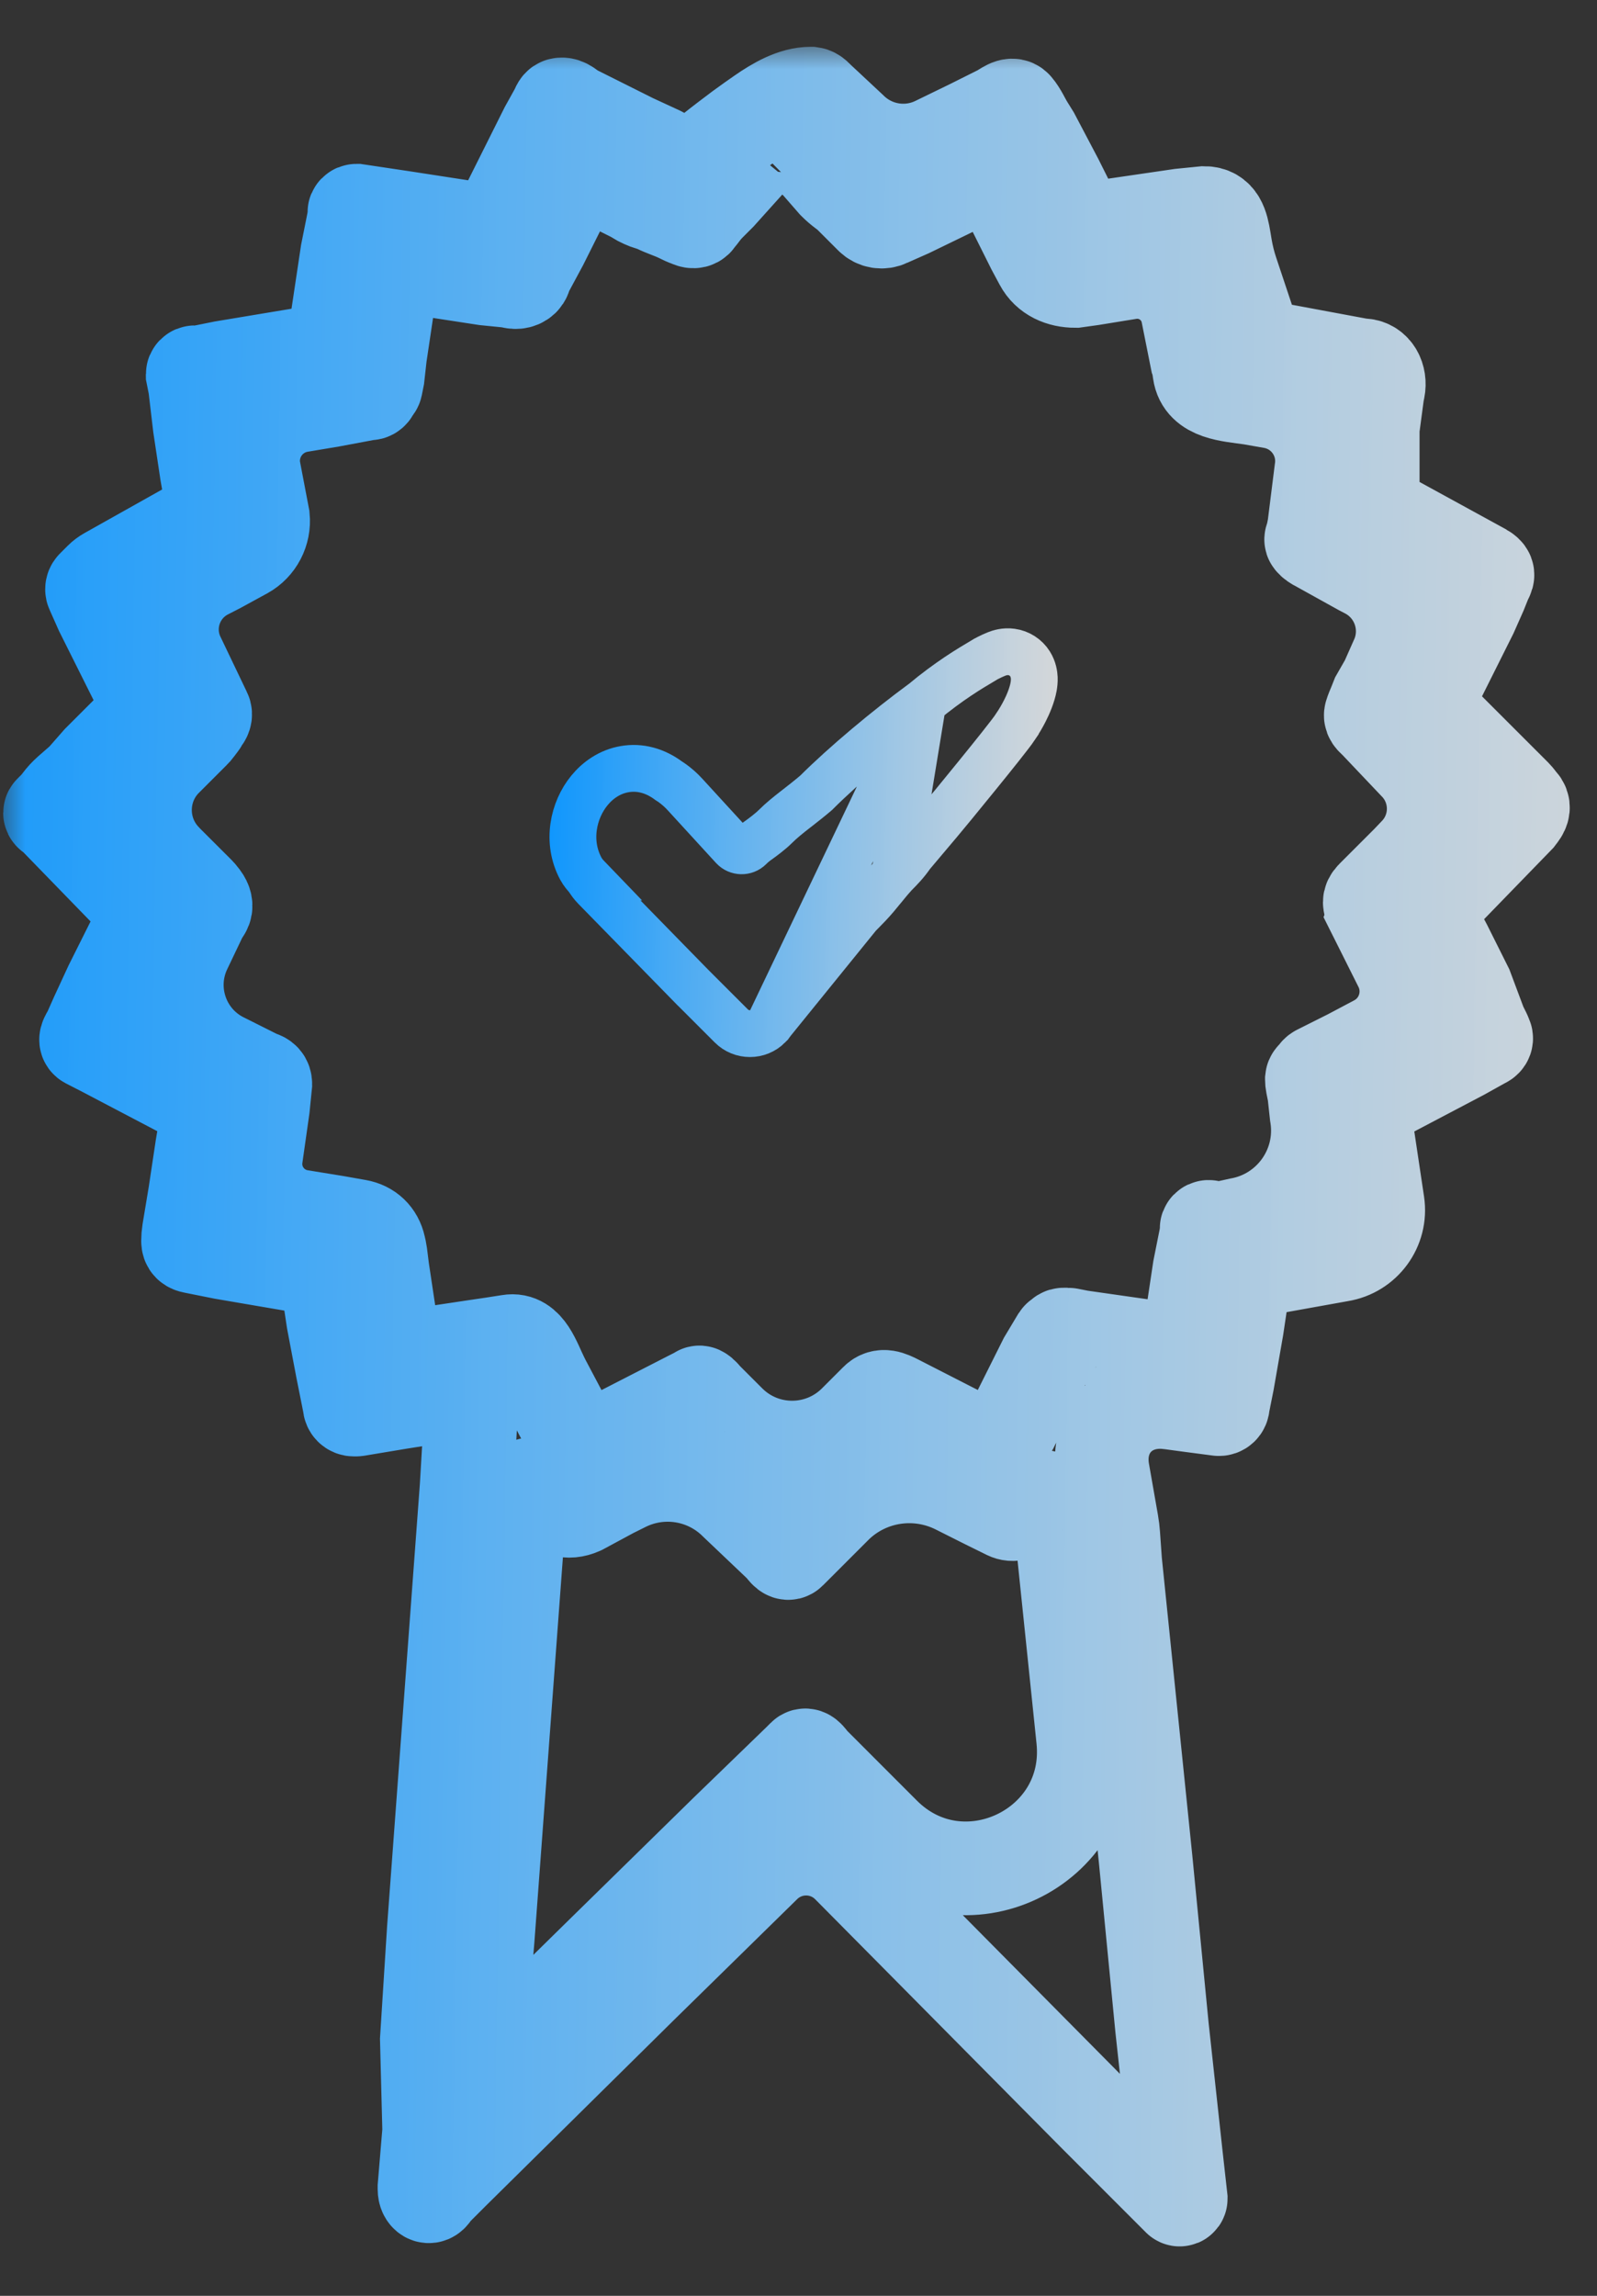 <svg width="32" height="46" viewBox="0 0 32 46" fill="none" xmlns="http://www.w3.org/2000/svg">
<rect x="0" y="0" width="32" height="46" fill="#333333" stroke="none"/>
<mask id="path-1-outside-1_902_9399" maskUnits="userSpaceOnUse" x="0" y="0.876" width="32" height="45" fill="black">
<rect fill="white" y="0.876" width="32" height="45"/>
<path d="M28.867 17.967L30.415 16.372L30.46 16.313C30.522 16.23 30.541 16.152 30.471 16.076C30.436 16.038 30.396 15.979 30.36 15.943L29.007 14.59L28.964 14.542C28.734 14.286 28.677 13.918 28.82 13.605L29.477 12.291L29.664 11.869L29.758 11.634L29.774 11.601C29.794 11.561 29.82 11.521 29.794 11.485C29.777 11.462 29.746 11.44 29.721 11.426L27.877 10.416C27.818 10.384 27.763 10.343 27.715 10.295C27.581 10.161 27.506 9.98 27.506 9.79V8.585L27.6 7.881L27.618 7.793C27.663 7.568 27.548 7.334 27.319 7.32C27.288 7.318 27.256 7.315 27.226 7.31L25.281 6.948C25.264 6.944 25.247 6.939 25.231 6.931C25.186 6.909 25.152 6.869 25.136 6.821L24.679 5.451C24.625 5.289 24.584 5.123 24.555 4.954L24.53 4.802C24.482 4.512 24.422 4.269 24.128 4.269L23.659 4.316L21.744 4.596C21.738 4.597 21.733 4.598 21.727 4.598C21.676 4.598 21.631 4.565 21.615 4.517L21.599 4.469C21.596 4.461 21.593 4.453 21.589 4.445L21.173 3.613L20.703 2.721L20.592 2.542C20.51 2.412 20.451 2.264 20.351 2.147C20.271 2.053 20.133 2.186 20.023 2.24L19.437 2.533L18.75 2.867C18.178 3.145 17.494 3.029 17.044 2.58L16.411 1.989C16.364 1.945 16.321 1.886 16.257 1.877C16.254 1.877 16.25 1.876 16.247 1.876C15.895 1.876 15.544 2.084 15.255 2.284C15.138 2.364 15 2.463 14.839 2.58C14.652 2.721 14.464 2.861 14.229 3.049C14.135 3.143 14.042 3.19 13.948 3.284C13.901 3.331 13.854 3.378 13.807 3.378H13.76H13.737C13.724 3.378 13.713 3.367 13.713 3.354C13.713 3.341 13.703 3.331 13.691 3.327C13.663 3.32 13.635 3.301 13.607 3.291C13.585 3.283 13.563 3.277 13.543 3.264C13.425 3.189 13.382 3.186 13.338 3.143C13.307 3.112 13.271 3.087 13.231 3.068L12.681 2.814L11.556 2.251L11.52 2.234C11.42 2.184 11.338 2.071 11.229 2.096C11.186 2.106 11.17 2.177 11.148 2.216L10.946 2.58L10.008 4.456C9.952 4.568 9.83 4.631 9.707 4.612L8.084 4.362L7.149 4.222C7.147 4.222 7.145 4.222 7.142 4.222C7.118 4.222 7.099 4.241 7.099 4.265V4.35C7.099 4.358 7.098 4.367 7.096 4.375L7.052 4.597L6.958 5.066L6.677 6.939C6.677 6.941 6.677 6.944 6.677 6.947C6.677 6.972 6.659 6.993 6.635 6.998L6.442 7.037L4.471 7.365L4.094 7.441C4.033 7.453 3.971 7.459 3.908 7.459H3.904C3.88 7.459 3.861 7.478 3.861 7.502C3.861 7.505 3.862 7.507 3.862 7.51L3.908 7.741L4.002 8.538L4.143 9.476L4.225 9.941C4.261 10.143 4.173 10.347 4.002 10.461L2.151 11.5C2.103 11.527 2.059 11.56 2.02 11.599L1.866 11.753C1.852 11.767 1.844 11.786 1.844 11.806C1.844 11.816 1.846 11.826 1.851 11.836L2.032 12.243L2.987 14.154C3.005 14.19 2.998 14.232 2.97 14.26L2.642 14.59L1.985 15.247L1.656 15.622L1.386 15.858C1.317 15.919 1.253 15.988 1.198 16.062L1.158 16.114C1.147 16.13 1.134 16.145 1.12 16.158L1.026 16.252C1.009 16.269 0.995 16.28 1.006 16.302C1.016 16.323 1.056 16.335 1.073 16.352L2.642 17.967C2.837 18.162 2.881 18.462 2.75 18.705L2.642 18.906L2.22 19.75L1.938 20.36L1.799 20.673C1.767 20.745 1.682 20.837 1.752 20.874C1.812 20.906 1.876 20.939 1.937 20.969L2.032 21.017L3.908 22.002C4.06 22.078 4.165 22.295 4.137 22.461L4.049 22.987L3.908 23.925L3.783 24.677C3.773 24.739 3.768 24.801 3.768 24.864C3.768 24.938 3.804 24.965 3.877 24.979L4.002 25.004L4.472 25.098L6.384 25.425C6.392 25.426 6.399 25.427 6.406 25.427H6.449C6.497 25.427 6.536 25.466 6.536 25.514C6.536 25.519 6.536 25.523 6.537 25.527L6.677 26.459L6.864 27.444L6.958 27.914L7.003 28.14C7.004 28.145 7.005 28.151 7.005 28.157C7.005 28.204 7.043 28.242 7.09 28.242H7.135C7.142 28.242 7.149 28.241 7.156 28.24L7.99 28.101L9.732 27.826C9.756 27.822 9.78 27.834 9.791 27.856C9.806 27.887 9.791 27.923 9.76 27.937C9.651 27.988 9.571 28.068 9.491 28.148C9.461 28.178 9.443 28.218 9.44 28.261L9.35 29.79L8.693 38.657L8.553 40.862L8.6 42.691L8.506 43.817V43.864C8.506 43.993 8.602 44.059 8.671 43.95C8.685 43.928 8.703 43.902 8.72 43.884L9.069 43.535L12.869 39.782L15.308 37.39C15.775 36.923 16.531 36.923 16.997 37.39L17.044 37.437L21.923 42.363L23.625 44.066C23.638 44.078 23.659 44.069 23.659 44.052L23.565 43.208L23.284 40.627L22.955 37.249L22.345 31.291L22.307 30.755C22.301 30.674 22.292 30.595 22.278 30.516C22.244 30.323 22.173 29.918 22.097 29.484C21.952 28.648 22.572 28.001 23.414 28.1C23.421 28.1 23.427 28.101 23.434 28.102C23.52 28.114 24.179 28.203 24.418 28.233C24.465 28.238 24.503 28.203 24.503 28.156C24.503 28.15 24.504 28.145 24.505 28.139L24.597 27.678L24.785 26.599L24.925 25.661L24.962 25.515C24.968 25.491 24.989 25.474 25.014 25.474C25.017 25.474 25.02 25.473 25.024 25.473L26.849 25.145C27.342 25.067 27.68 24.606 27.606 24.112L27.319 22.195C27.318 22.191 27.318 22.188 27.318 22.185C27.318 22.159 27.332 22.136 27.355 22.124L27.505 22.049L29.288 21.111L29.71 20.876L29.734 20.864C29.777 20.843 29.793 20.806 29.766 20.766C29.755 20.749 29.753 20.726 29.744 20.709L29.663 20.548L29.382 19.797L28.96 18.953L28.773 18.601C28.661 18.392 28.699 18.135 28.867 17.967ZM21.703 34.839C21.933 37.043 19.261 38.307 17.701 36.733L16.288 35.319C16.232 35.263 16.163 35.128 16.106 35.184L16.012 35.278L14.558 36.686L12.118 39.078L9.908 41.249C9.781 41.373 9.569 41.272 9.585 41.096L9.772 38.844L10.429 29.977C10.443 29.721 10.783 29.643 10.906 29.868L10.992 30.024C11.149 30.259 11.377 30.332 11.636 30.218L11.649 30.212L12.259 29.883L12.514 29.756C13.258 29.383 14.157 29.529 14.745 30.118L15.641 30.97C15.699 31.025 15.768 31.159 15.825 31.103L16.763 30.165C17.409 29.546 18.375 29.405 19.174 29.808C19.572 30.009 19.962 30.204 20.185 30.312C20.301 30.368 20.411 30.327 20.469 30.212C20.676 29.822 21.267 29.969 21.267 30.41V30.634L21.703 34.839ZM27.459 18.155C27.459 18.155 27.459 18.155 27.459 18.155L27.506 18.249L27.6 18.436L28.07 19.375C28.332 19.926 28.114 20.586 27.575 20.872L27.037 21.157L26.413 21.47C26.392 21.48 26.375 21.498 26.364 21.519C26.345 21.556 26.291 21.579 26.287 21.62C26.287 21.622 26.287 21.624 26.287 21.627C26.287 21.658 26.29 21.689 26.296 21.719L26.334 21.908L26.38 22.33L26.386 22.368C26.54 23.392 25.851 24.352 24.832 24.535L24.534 24.601C24.452 24.619 24.368 24.618 24.287 24.598L24.227 24.583C24.224 24.582 24.221 24.582 24.217 24.582C24.194 24.582 24.176 24.601 24.176 24.624V24.629C24.176 24.691 24.169 24.754 24.157 24.815L24.035 25.426L23.894 26.365L23.779 26.98C23.765 27.052 23.692 27.095 23.623 27.072C23.616 27.07 23.609 27.068 23.602 27.067L21.642 26.787L21.42 26.743C21.412 26.741 21.404 26.74 21.395 26.74H21.314C21.288 26.74 21.272 26.753 21.255 26.773C21.244 26.786 21.215 26.796 21.206 26.81L20.939 27.256L20.282 28.57L20.122 28.82C20.026 28.971 19.832 29.025 19.672 28.945L17.974 28.076C17.825 27.999 17.679 27.934 17.561 28.054L17.133 28.482C16.436 29.178 15.307 29.178 14.611 28.482L14.152 28.023C14.111 27.982 14.077 27.926 14.025 27.901C14.005 27.891 13.984 27.918 13.963 27.928L13.807 28.007L11.978 28.945C11.792 29.025 11.576 28.949 11.48 28.771L11.321 28.476L10.899 27.678L10.866 27.612C10.701 27.282 10.568 26.815 10.205 26.876C9.984 26.913 9.755 26.945 9.534 26.978L7.994 27.209C7.991 27.209 7.989 27.209 7.986 27.209C7.962 27.209 7.94 27.192 7.936 27.167L7.803 26.365L7.662 25.427L7.624 25.122C7.618 25.075 7.606 25.025 7.595 24.979C7.546 24.756 7.389 24.606 7.165 24.567L6.724 24.489L6.016 24.374C5.444 24.281 5.05 23.75 5.129 23.175L5.269 22.19L5.316 21.721C5.316 21.647 5.28 21.615 5.21 21.591L5.175 21.58L4.425 21.204C3.638 20.785 3.321 19.819 3.706 19.015L4.018 18.361C4.039 18.318 4.07 18.276 4.095 18.235C4.143 18.157 4.114 18.069 4.059 17.995L4.027 17.954C4.011 17.932 3.993 17.911 3.974 17.892L3.345 17.264L3.3 17.216C2.774 16.665 2.773 15.798 3.298 15.246L3.879 14.665C3.899 14.646 3.917 14.625 3.933 14.603L4.023 14.484C4.04 14.461 4.042 14.436 4.062 14.415C4.1 14.374 4.126 14.321 4.101 14.27L4.096 14.261L3.58 13.182C3.268 12.558 3.515 11.799 4.135 11.478L4.378 11.353L4.894 11.071L4.904 11.066C5.154 10.927 5.297 10.652 5.269 10.367L5.081 9.382C5.003 8.78 5.415 8.224 6.014 8.125L6.63 8.022L7.372 7.883C7.378 7.882 7.383 7.881 7.388 7.881H7.409C7.445 7.881 7.468 7.845 7.482 7.812C7.494 7.783 7.525 7.765 7.532 7.734L7.568 7.553L7.615 7.13L7.755 6.192C7.833 5.699 8.295 5.362 8.788 5.438L9.726 5.582L10.195 5.629L10.287 5.648C10.376 5.665 10.479 5.63 10.511 5.545C10.526 5.503 10.535 5.468 10.556 5.428L10.852 4.878L11.274 4.034L11.509 3.565C11.561 3.461 11.687 3.419 11.79 3.471L12.652 3.902C12.703 3.928 12.707 3.929 12.755 3.961C12.823 4.006 12.95 4.063 13.029 4.085C13.066 4.096 13.109 4.107 13.151 4.128C13.301 4.204 13.465 4.251 13.616 4.326C13.68 4.358 13.744 4.389 13.807 4.41C13.869 4.441 13.93 4.452 13.969 4.395C13.981 4.377 14.002 4.354 14.014 4.337L14.066 4.269C14.112 4.207 14.164 4.147 14.219 4.092L14.417 3.894C14.839 3.424 15.262 2.956 15.215 3.002C15.375 2.842 15.501 2.682 15.593 2.522C15.604 2.502 15.637 2.51 15.637 2.533C15.637 2.587 15.705 2.602 15.743 2.64L16.388 3.283L16.716 3.659L16.727 3.67C16.782 3.725 16.841 3.776 16.904 3.823L16.936 3.847C16.977 3.878 17.016 3.912 17.052 3.948L17.459 4.355C17.548 4.444 17.683 4.466 17.795 4.409L18.217 4.222L19.853 3.428C19.857 3.425 19.861 3.423 19.864 3.419C19.885 3.399 19.919 3.404 19.932 3.43L20.703 4.973L20.857 5.26C20.993 5.516 21.258 5.629 21.548 5.629L21.877 5.583L22.622 5.462C23.173 5.372 23.695 5.738 23.8 6.287L23.987 7.225C24.011 7.295 24.023 7.374 24.034 7.453C24.095 7.889 24.63 7.913 25.066 7.975L25.492 8.05C26.141 8.165 26.578 8.779 26.474 9.43L26.333 10.556L26.294 10.749C26.289 10.775 26.261 10.803 26.278 10.824C26.309 10.864 26.362 10.898 26.408 10.92L26.427 10.93L27.272 11.399L27.383 11.457C28.027 11.791 28.289 12.575 27.975 13.229L27.788 13.651L27.6 13.98L27.548 14.111C27.52 14.179 27.491 14.242 27.47 14.313C27.45 14.377 27.53 14.427 27.576 14.476L28.351 15.293C28.846 15.789 28.855 16.589 28.37 17.096L28.21 17.264L27.506 17.968C27.412 18.061 27.459 18.108 27.459 18.155C27.459 18.155 27.459 18.155 27.459 18.155Z"/>
</mask>
<path d="M28.867 17.967L30.415 16.372L30.46 16.313C30.522 16.23 30.541 16.152 30.471 16.076C30.436 16.038 30.396 15.979 30.36 15.943L29.007 14.59L28.964 14.542C28.734 14.286 28.677 13.918 28.82 13.605L29.477 12.291L29.664 11.869L29.758 11.634L29.774 11.601C29.794 11.561 29.82 11.521 29.794 11.485C29.777 11.462 29.746 11.44 29.721 11.426L27.877 10.416C27.818 10.384 27.763 10.343 27.715 10.295C27.581 10.161 27.506 9.98 27.506 9.79V8.585L27.6 7.881L27.618 7.793C27.663 7.568 27.548 7.334 27.319 7.32C27.288 7.318 27.256 7.315 27.226 7.31L25.281 6.948C25.264 6.944 25.247 6.939 25.231 6.931C25.186 6.909 25.152 6.869 25.136 6.821L24.679 5.451C24.625 5.289 24.584 5.123 24.555 4.954L24.53 4.802C24.482 4.512 24.422 4.269 24.128 4.269L23.659 4.316L21.744 4.596C21.738 4.597 21.733 4.598 21.727 4.598C21.676 4.598 21.631 4.565 21.615 4.517L21.599 4.469C21.596 4.461 21.593 4.453 21.589 4.445L21.173 3.613L20.703 2.721L20.592 2.542C20.51 2.412 20.451 2.264 20.351 2.147C20.271 2.053 20.133 2.186 20.023 2.24L19.437 2.533L18.75 2.867C18.178 3.145 17.494 3.029 17.044 2.58L16.411 1.989C16.364 1.945 16.321 1.886 16.257 1.877C16.254 1.877 16.25 1.876 16.247 1.876C15.895 1.876 15.544 2.084 15.255 2.284C15.138 2.364 15 2.463 14.839 2.58C14.652 2.721 14.464 2.861 14.229 3.049C14.135 3.143 14.042 3.19 13.948 3.284C13.901 3.331 13.854 3.378 13.807 3.378H13.76H13.737C13.724 3.378 13.713 3.367 13.713 3.354C13.713 3.341 13.703 3.331 13.691 3.327C13.663 3.32 13.635 3.301 13.607 3.291C13.585 3.283 13.563 3.277 13.543 3.264C13.425 3.189 13.382 3.186 13.338 3.143C13.307 3.112 13.271 3.087 13.231 3.068L12.681 2.814L11.556 2.251L11.52 2.234C11.42 2.184 11.338 2.071 11.229 2.096C11.186 2.106 11.17 2.177 11.148 2.216L10.946 2.58L10.008 4.456C9.952 4.568 9.83 4.631 9.707 4.612L8.084 4.362L7.149 4.222C7.147 4.222 7.145 4.222 7.142 4.222C7.118 4.222 7.099 4.241 7.099 4.265V4.35C7.099 4.358 7.098 4.367 7.096 4.375L7.052 4.597L6.958 5.066L6.677 6.939C6.677 6.941 6.677 6.944 6.677 6.947C6.677 6.972 6.659 6.993 6.635 6.998L6.442 7.037L4.471 7.365L4.094 7.441C4.033 7.453 3.971 7.459 3.908 7.459H3.904C3.88 7.459 3.861 7.478 3.861 7.502C3.861 7.505 3.862 7.507 3.862 7.51L3.908 7.741L4.002 8.538L4.143 9.476L4.225 9.941C4.261 10.143 4.173 10.347 4.002 10.461L2.151 11.5C2.103 11.527 2.059 11.56 2.02 11.599L1.866 11.753C1.852 11.767 1.844 11.786 1.844 11.806C1.844 11.816 1.846 11.826 1.851 11.836L2.032 12.243L2.987 14.154C3.005 14.19 2.998 14.232 2.97 14.26L2.642 14.59L1.985 15.247L1.656 15.622L1.386 15.858C1.317 15.919 1.253 15.988 1.198 16.062L1.158 16.114C1.147 16.13 1.134 16.145 1.12 16.158L1.026 16.252C1.009 16.269 0.995 16.28 1.006 16.302C1.016 16.323 1.056 16.335 1.073 16.352L2.642 17.967C2.837 18.162 2.881 18.462 2.75 18.705L2.642 18.906L2.22 19.75L1.938 20.36L1.799 20.673C1.767 20.745 1.682 20.837 1.752 20.874C1.812 20.906 1.876 20.939 1.937 20.969L2.032 21.017L3.908 22.002C4.06 22.078 4.165 22.295 4.137 22.461L4.049 22.987L3.908 23.925L3.783 24.677C3.773 24.739 3.768 24.801 3.768 24.864C3.768 24.938 3.804 24.965 3.877 24.979L4.002 25.004L4.472 25.098L6.384 25.425C6.392 25.426 6.399 25.427 6.406 25.427H6.449C6.497 25.427 6.536 25.466 6.536 25.514C6.536 25.519 6.536 25.523 6.537 25.527L6.677 26.459L6.864 27.444L6.958 27.914L7.003 28.14C7.004 28.145 7.005 28.151 7.005 28.157C7.005 28.204 7.043 28.242 7.09 28.242H7.135C7.142 28.242 7.149 28.241 7.156 28.24L7.99 28.101L9.732 27.826C9.756 27.822 9.78 27.834 9.791 27.856C9.806 27.887 9.791 27.923 9.76 27.937C9.651 27.988 9.571 28.068 9.491 28.148C9.461 28.178 9.443 28.218 9.44 28.261L9.35 29.79L8.693 38.657L8.553 40.862L8.6 42.691L8.506 43.817V43.864C8.506 43.993 8.602 44.059 8.671 43.95C8.685 43.928 8.703 43.902 8.72 43.884L9.069 43.535L12.869 39.782L15.308 37.39C15.775 36.923 16.531 36.923 16.997 37.39L17.044 37.437L21.923 42.363L23.625 44.066C23.638 44.078 23.659 44.069 23.659 44.052L23.565 43.208L23.284 40.627L22.955 37.249L22.345 31.291L22.307 30.755C22.301 30.674 22.292 30.595 22.278 30.516C22.244 30.323 22.173 29.918 22.097 29.484C21.952 28.648 22.572 28.001 23.414 28.1C23.421 28.1 23.427 28.101 23.434 28.102C23.52 28.114 24.179 28.203 24.418 28.233C24.465 28.238 24.503 28.203 24.503 28.156C24.503 28.15 24.504 28.145 24.505 28.139L24.597 27.678L24.785 26.599L24.925 25.661L24.962 25.515C24.968 25.491 24.989 25.474 25.014 25.474C25.017 25.474 25.02 25.473 25.024 25.473L26.849 25.145C27.342 25.067 27.68 24.606 27.606 24.112L27.319 22.195C27.318 22.191 27.318 22.188 27.318 22.185C27.318 22.159 27.332 22.136 27.355 22.124L27.505 22.049L29.288 21.111L29.71 20.876L29.734 20.864C29.777 20.843 29.793 20.806 29.766 20.766C29.755 20.749 29.753 20.726 29.744 20.709L29.663 20.548L29.382 19.797L28.96 18.953L28.773 18.601C28.661 18.392 28.699 18.135 28.867 17.967ZM21.703 34.839C21.933 37.043 19.261 38.307 17.701 36.733L16.288 35.319C16.232 35.263 16.163 35.128 16.106 35.184L16.012 35.278L14.558 36.686L12.118 39.078L9.908 41.249C9.781 41.373 9.569 41.272 9.585 41.096L9.772 38.844L10.429 29.977C10.443 29.721 10.783 29.643 10.906 29.868L10.992 30.024C11.149 30.259 11.377 30.332 11.636 30.218L11.649 30.212L12.259 29.883L12.514 29.756C13.258 29.383 14.157 29.529 14.745 30.118L15.641 30.97C15.699 31.025 15.768 31.159 15.825 31.103L16.763 30.165C17.409 29.546 18.375 29.405 19.174 29.808C19.572 30.009 19.962 30.204 20.185 30.312C20.301 30.368 20.411 30.327 20.469 30.212C20.676 29.822 21.267 29.969 21.267 30.41V30.634L21.703 34.839ZM27.459 18.155C27.459 18.155 27.459 18.155 27.459 18.155L27.506 18.249L27.6 18.436L28.07 19.375C28.332 19.926 28.114 20.586 27.575 20.872L27.037 21.157L26.413 21.47C26.392 21.48 26.375 21.498 26.364 21.519C26.345 21.556 26.291 21.579 26.287 21.62C26.287 21.622 26.287 21.624 26.287 21.627C26.287 21.658 26.29 21.689 26.296 21.719L26.334 21.908L26.38 22.33L26.386 22.368C26.54 23.392 25.851 24.352 24.832 24.535L24.534 24.601C24.452 24.619 24.368 24.618 24.287 24.598L24.227 24.583C24.224 24.582 24.221 24.582 24.217 24.582C24.194 24.582 24.176 24.601 24.176 24.624V24.629C24.176 24.691 24.169 24.754 24.157 24.815L24.035 25.426L23.894 26.365L23.779 26.98C23.765 27.052 23.692 27.095 23.623 27.072C23.616 27.07 23.609 27.068 23.602 27.067L21.642 26.787L21.42 26.743C21.412 26.741 21.404 26.74 21.395 26.74H21.314C21.288 26.74 21.272 26.753 21.255 26.773C21.244 26.786 21.215 26.796 21.206 26.81L20.939 27.256L20.282 28.57L20.122 28.82C20.026 28.971 19.832 29.025 19.672 28.945L17.974 28.076C17.825 27.999 17.679 27.934 17.561 28.054L17.133 28.482C16.436 29.178 15.307 29.178 14.611 28.482L14.152 28.023C14.111 27.982 14.077 27.926 14.025 27.901C14.005 27.891 13.984 27.918 13.963 27.928L13.807 28.007L11.978 28.945C11.792 29.025 11.576 28.949 11.48 28.771L11.321 28.476L10.899 27.678L10.866 27.612C10.701 27.282 10.568 26.815 10.205 26.876C9.984 26.913 9.755 26.945 9.534 26.978L7.994 27.209C7.991 27.209 7.989 27.209 7.986 27.209C7.962 27.209 7.94 27.192 7.936 27.167L7.803 26.365L7.662 25.427L7.624 25.122C7.618 25.075 7.606 25.025 7.595 24.979C7.546 24.756 7.389 24.606 7.165 24.567L6.724 24.489L6.016 24.374C5.444 24.281 5.05 23.75 5.129 23.175L5.269 22.19L5.316 21.721C5.316 21.647 5.28 21.615 5.21 21.591L5.175 21.58L4.425 21.204C3.638 20.785 3.321 19.819 3.706 19.015L4.018 18.361C4.039 18.318 4.07 18.276 4.095 18.235C4.143 18.157 4.114 18.069 4.059 17.995L4.027 17.954C4.011 17.932 3.993 17.911 3.974 17.892L3.345 17.264L3.3 17.216C2.774 16.665 2.773 15.798 3.298 15.246L3.879 14.665C3.899 14.646 3.917 14.625 3.933 14.603L4.023 14.484C4.04 14.461 4.042 14.436 4.062 14.415C4.1 14.374 4.126 14.321 4.101 14.27L4.096 14.261L3.58 13.182C3.268 12.558 3.515 11.799 4.135 11.478L4.378 11.353L4.894 11.071L4.904 11.066C5.154 10.927 5.297 10.652 5.269 10.367L5.081 9.382C5.003 8.78 5.415 8.224 6.014 8.125L6.63 8.022L7.372 7.883C7.378 7.882 7.383 7.881 7.388 7.881H7.409C7.445 7.881 7.468 7.845 7.482 7.812C7.494 7.783 7.525 7.765 7.532 7.734L7.568 7.553L7.615 7.13L7.755 6.192C7.833 5.699 8.295 5.362 8.788 5.438L9.726 5.582L10.195 5.629L10.287 5.648C10.376 5.665 10.479 5.63 10.511 5.545C10.526 5.503 10.535 5.468 10.556 5.428L10.852 4.878L11.274 4.034L11.509 3.565C11.561 3.461 11.687 3.419 11.79 3.471L12.652 3.902C12.703 3.928 12.707 3.929 12.755 3.961C12.823 4.006 12.95 4.063 13.029 4.085C13.066 4.096 13.109 4.107 13.151 4.128C13.301 4.204 13.465 4.251 13.616 4.326C13.68 4.358 13.744 4.389 13.807 4.41C13.869 4.441 13.93 4.452 13.969 4.395C13.981 4.377 14.002 4.354 14.014 4.337L14.066 4.269C14.112 4.207 14.164 4.147 14.219 4.092L14.417 3.894C14.839 3.424 15.262 2.956 15.215 3.002C15.375 2.842 15.501 2.682 15.593 2.522C15.604 2.502 15.637 2.51 15.637 2.533C15.637 2.587 15.705 2.602 15.743 2.64L16.388 3.283L16.716 3.659L16.727 3.67C16.782 3.725 16.841 3.776 16.904 3.823L16.936 3.847C16.977 3.878 17.016 3.912 17.052 3.948L17.459 4.355C17.548 4.444 17.683 4.466 17.795 4.409L18.217 4.222L19.853 3.428C19.857 3.425 19.861 3.423 19.864 3.419C19.885 3.399 19.919 3.404 19.932 3.43L20.703 4.973L20.857 5.26C20.993 5.516 21.258 5.629 21.548 5.629L21.877 5.583L22.622 5.462C23.173 5.372 23.695 5.738 23.8 6.287L23.987 7.225C24.011 7.295 24.023 7.374 24.034 7.453C24.095 7.889 24.63 7.913 25.066 7.975L25.492 8.05C26.141 8.165 26.578 8.779 26.474 9.43L26.333 10.556L26.294 10.749C26.289 10.775 26.261 10.803 26.278 10.824C26.309 10.864 26.362 10.898 26.408 10.92L26.427 10.93L27.272 11.399L27.383 11.457C28.027 11.791 28.289 12.575 27.975 13.229L27.788 13.651L27.6 13.98L27.548 14.111C27.52 14.179 27.491 14.242 27.47 14.313C27.45 14.377 27.53 14.427 27.576 14.476L28.351 15.293C28.846 15.789 28.855 16.589 28.37 17.096L28.21 17.264L27.506 17.968C27.412 18.061 27.459 18.108 27.459 18.155C27.459 18.155 27.459 18.155 27.459 18.155Z" stroke="url(#paint0_linear_902_9399)" stroke-width="1.877" mask="url(#path-1-outside-1_902_9399)"/>
<path d="M18.491 14.079C19.021 13.639 19.436 13.393 19.682 13.248C19.71 13.231 19.735 13.216 19.758 13.202C19.77 13.195 19.782 13.189 19.795 13.183C19.852 13.154 19.91 13.127 19.965 13.105C20.029 13.079 20.138 13.045 20.268 13.063C20.422 13.084 20.557 13.171 20.639 13.301C20.708 13.411 20.721 13.521 20.724 13.582C20.727 13.649 20.719 13.711 20.711 13.758C20.68 13.932 20.596 14.124 20.535 14.243C20.484 14.344 20.42 14.454 20.343 14.568L20.343 14.569C20.254 14.702 19.903 15.14 19.578 15.54C19.244 15.953 18.903 16.366 18.814 16.471C18.641 16.675 18.453 16.898 18.264 17.123C18.149 17.291 18.034 17.406 17.945 17.496L17.939 17.502C17.936 17.505 17.932 17.509 17.928 17.513L18.491 14.079ZM18.491 14.079C17.781 14.601 16.931 15.308 16.351 15.887C16.22 15.998 16.099 16.093 15.981 16.185C15.963 16.199 15.946 16.212 15.928 16.226C15.796 16.329 15.657 16.44 15.54 16.557L15.54 16.557C15.434 16.662 15.277 16.779 15.189 16.841C15.133 16.88 15.076 16.926 15.022 16.981C14.93 17.072 14.781 17.069 14.693 16.974L13.73 15.923C13.65 15.835 13.569 15.763 13.472 15.692C13.459 15.682 13.445 15.674 13.438 15.669L13.414 15.653L13.401 15.645C13.129 15.441 12.82 15.357 12.515 15.411C12.218 15.462 11.978 15.633 11.811 15.837C11.488 16.23 11.347 16.861 11.638 17.404C11.681 17.484 11.737 17.545 11.763 17.572C11.762 17.572 11.762 17.571 11.762 17.571C11.762 17.571 11.768 17.578 11.792 17.614C11.793 17.616 11.794 17.617 11.795 17.619C11.817 17.652 11.862 17.719 11.923 17.781L13.894 19.797L13.894 19.797L13.898 19.8L14.653 20.555C14.859 20.762 15.195 20.762 15.401 20.555L18.491 14.079ZM17.201 18.334C17.101 18.45 17.013 18.549 16.94 18.628C16.806 18.775 16.681 18.915 16.566 19.058L16.55 19.078L16.532 19.097C16.453 19.176 16.379 19.26 16.311 19.349C16.121 19.598 15.754 20.078 15.551 20.35L15.467 20.475C15.467 20.475 15.467 20.475 15.467 20.475C15.448 20.504 15.426 20.531 15.401 20.555L17.201 18.334ZM17.201 18.334C17.261 18.273 17.333 18.201 17.407 18.123C17.512 18.012 17.607 17.896 17.689 17.794L17.693 17.79C17.778 17.686 17.851 17.596 17.928 17.513L17.201 18.334Z" stroke="url(#paint1_linear_902_9399)" stroke-width="0.938"/>
<defs>
<linearGradient id="paint0_linear_902_9399" x1="-4.359" y1="1.876" x2="34.611" y2="2.486" gradientUnits="userSpaceOnUse">
<stop stop-color="#0091FF"/>
<stop offset="1" stop-color="white" stop-opacity="0.81"/>
</linearGradient>
<linearGradient id="paint1_linear_902_9399" x1="10.435" y1="13.508" x2="21.439" y2="13.812" gradientUnits="userSpaceOnUse">
<stop stop-color="#0091FF"/>
<stop offset="1" stop-color="white" stop-opacity="0.81"/>
</linearGradient>
</defs>
</svg>
